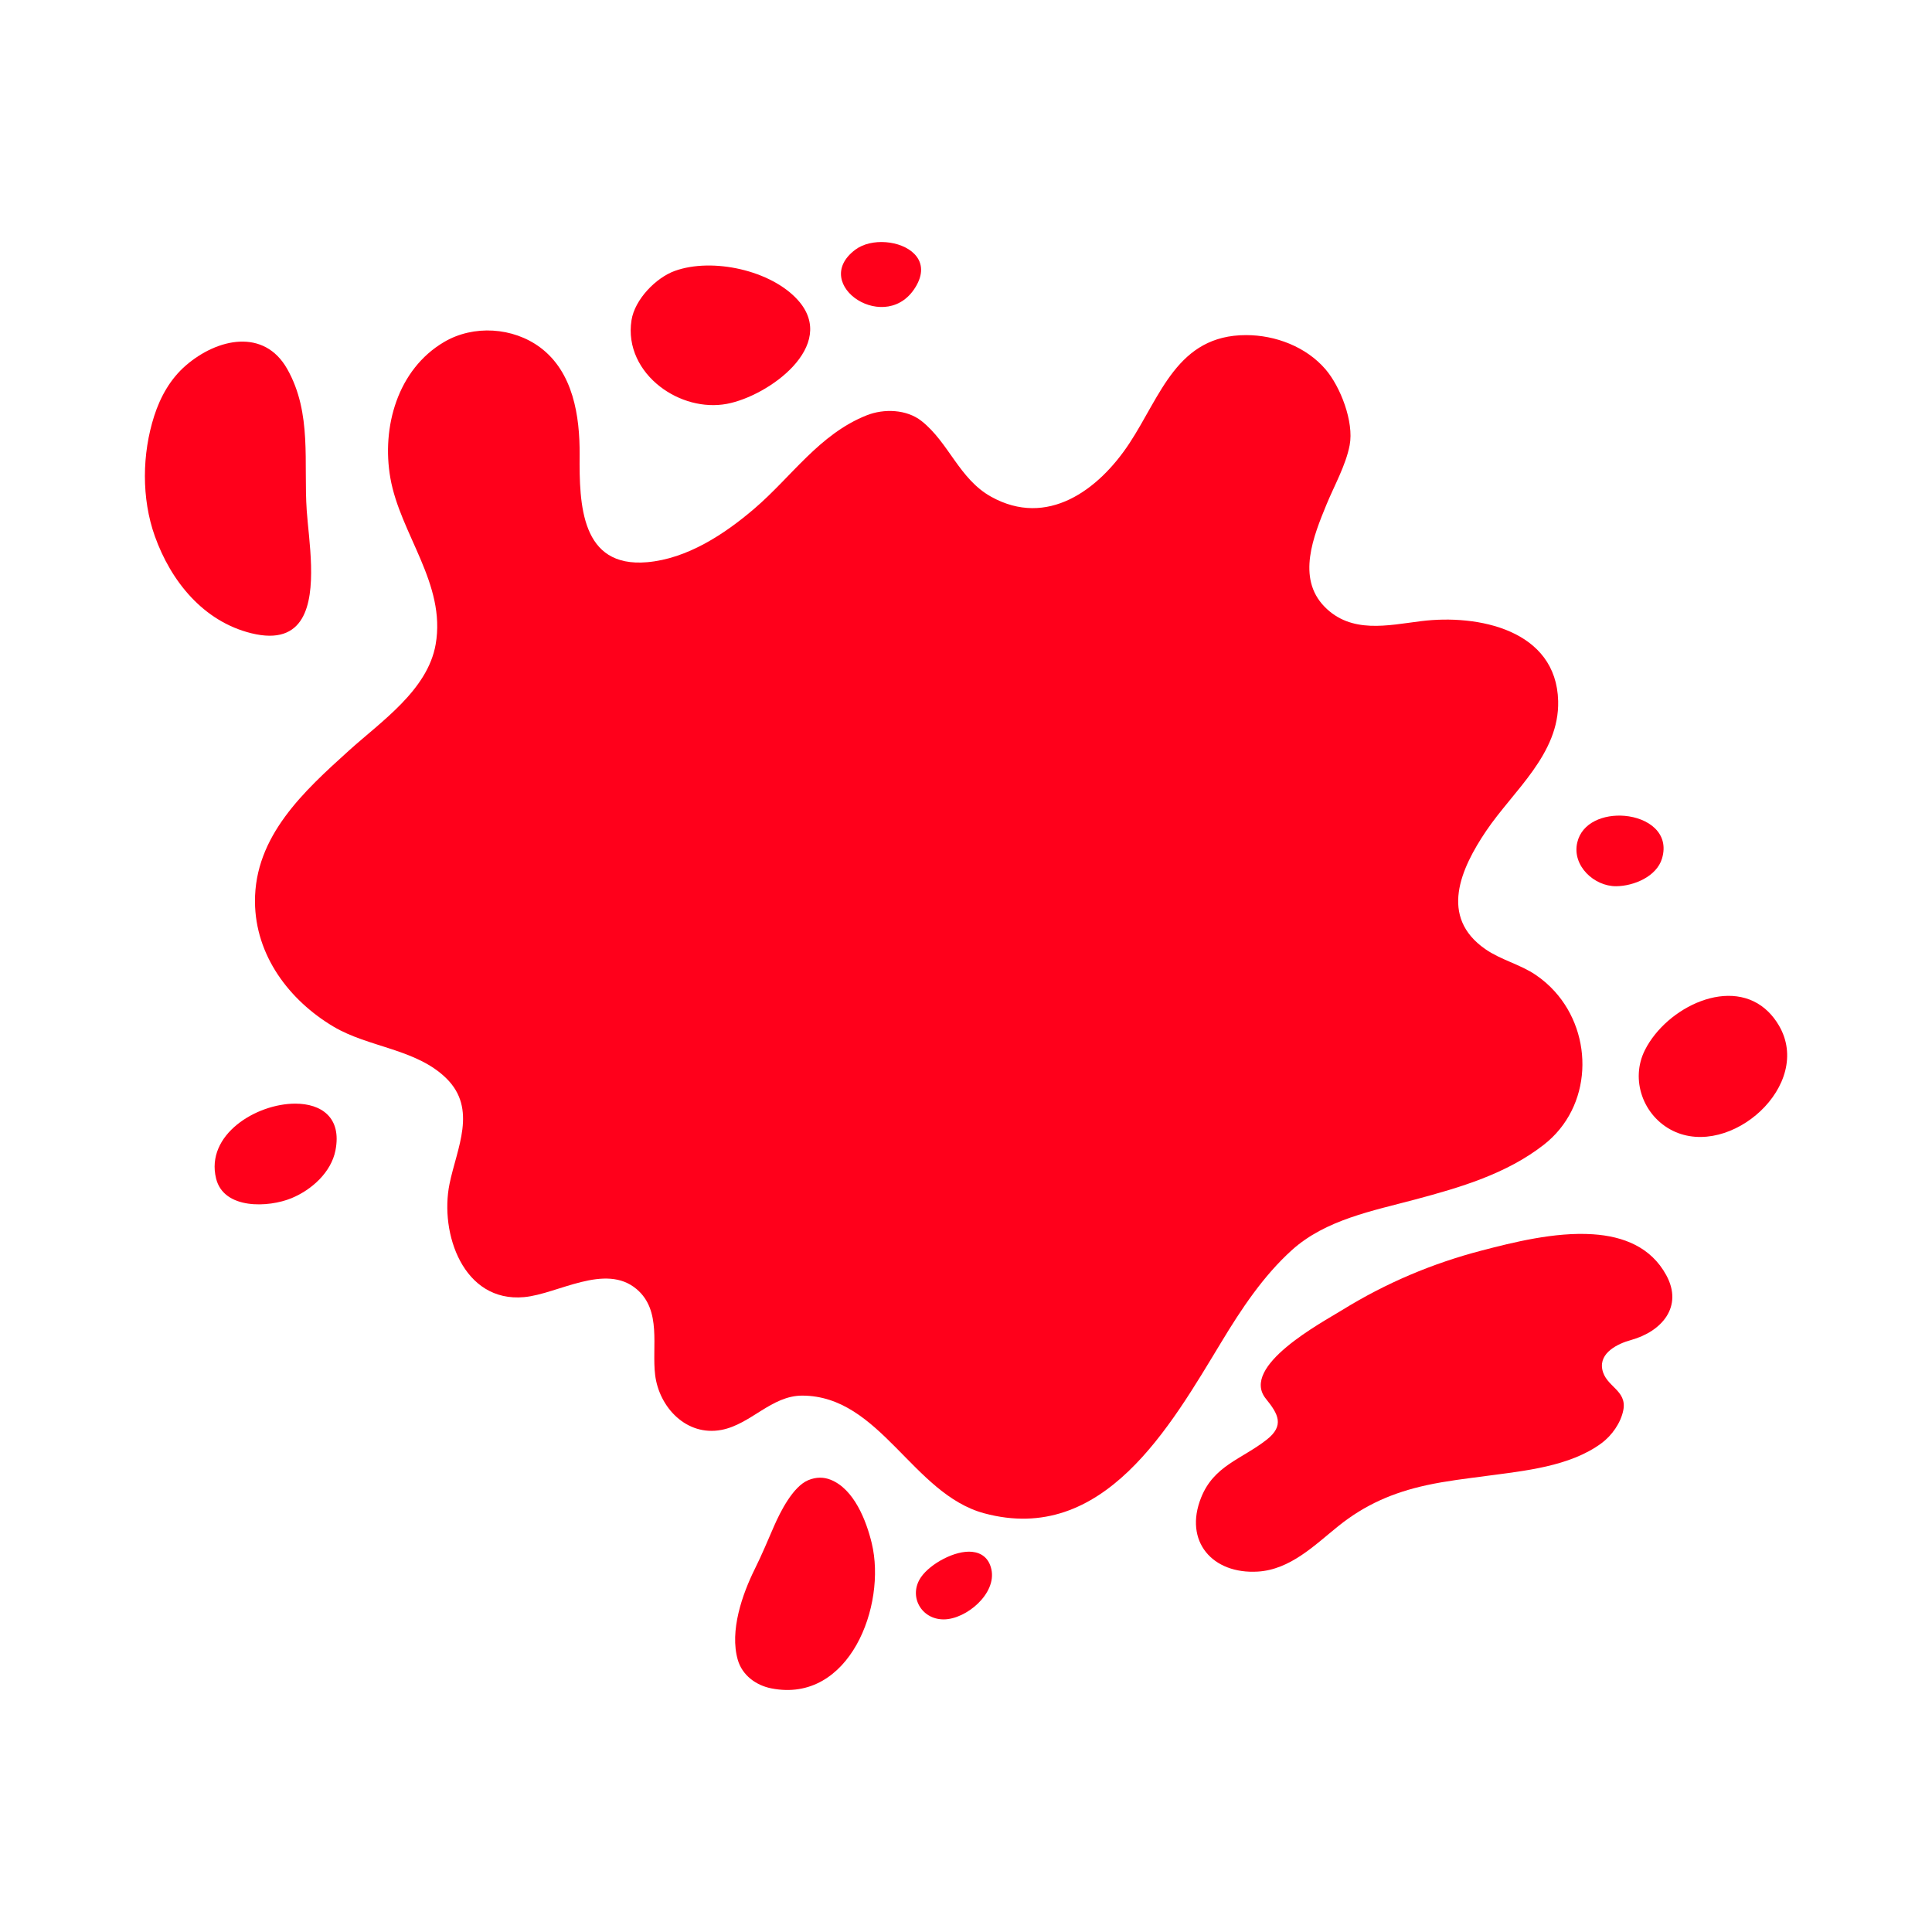 <?xml version="1.0" encoding="UTF-8"?>
<svg width="1200pt" height="1200pt" version="1.1" viewBox="0 0 1200 1200" xmlns="http://www.w3.org/2000/svg">
 <g fill="#ff001b" fill-rule="evenodd">
  <path d="m802.5 776.38c20.93-18.852 50.242-24.324 76.645-31.391 28.008-7.5 56.484-15.84 79.703-33.926 30.191-23.508 31.332-68.242 6.769-95.328-3.445-3.805-7.379-7.246-11.82-10.246-9.742-6.574-21.574-9.254-31.211-15.949-28.836-20.004-15.324-50.016 0.551-73.512 16.871-24.961 45.469-47.641 44.664-80.594-1.094-44.27-49.801-54.059-85.223-49.621-20.641 2.594-43.332 8.004-59.93-9.023-17.41-17.867-6.758-43.906 1.297-63.504 4.777-11.605 12-24.383 14.352-36.758 2.762-14.52-5.746-36.383-15-47.148-12.012-13.992-31.094-21.238-49.285-21.238-42.828-0.012-52.969 37.598-72.602 67.332-19.129 29.004-50.988 52.43-85.812 33.047-19.883-11.051-26.219-33.613-43.262-47.051-9.168-7.234-23.258-7.789-34.031-3.504-29.426 11.688-46.598 38.148-69.816 58.008-18.539 15.863-41.664 31.066-66.574 33.227-41.148 3.551-42.133-35.855-41.902-66.707 0.18-24.098-4.008-51.457-24.539-66.719-16.789-12.48-41.27-14.172-59.629-3.359-28.922 17.016-38.914 52.895-33.395 84.445 6.121 34.922 34.727 65.734 28.141 103.4-4.981 28.43-33.875 47.855-53.879 65.941-27.805 25.141-58.633 53.113-58.344 93.961 0.238 33.191 21.121 61.066 48.828 77.531 21.77 12.938 51.289 13.715 69.973 32.027 19.5 19.129 6.551 43.43 2.039 65.605-6.254 30.707 8.566 73.777 46.285 70.344 20.844-1.883 50.484-21.469 69.938-4.957 15.719 13.332 9.301 35.652 11.496 53.363 2.484 20.004 19.391 38.184 41.16 34.066 18.289-3.469 31.055-21.371 50.316-21.301 48.348 0.203 68.438 61.105 112.89 73.094 74.09 19.98 115.52-53.914 147.35-106.4 12.285-20.352 26.07-41.148 43.855-57.156z"/>
  <path d="m410.06 240.19c11.555 8.914 26.965 13.332 41.34 10.668 25.957-4.824 69.277-36.098 44.375-64.246-16.621-18.781-53.352-26.785-76.668-18.336-11.734 4.246-24.84 17.699-26.867 30.602-2.648 16.832 5.344 31.688 17.82 41.312z"/>
  <path d="m569.38 177.05c4.512-8.207 3.023-14.785-1.477-19.355-8.258-8.426-26.688-10.066-36.637-2.617-28.953 21.699 20.281 54.363 38.113 21.973z"/>
  <path d="m1003.9 550.45c10.934-0.121 25.055-6 28.414-17.23 4.754-15.91-8.723-25.262-23.293-26.496-12.793-1.078-26.438 4.078-29.352 16.547-3.394 14.41 10.477 27.312 24.23 27.18z"/>
  <path d="m1104.8 636.76c-1.906-3.215-4.055-5.953-6.371-8.258-22.848-22.715-63.238-3.047-76.727 23.688-9.289 18.406-1.078 41.016 17.207 50.09 35.816 17.734 87.887-28.523 65.891-65.52z"/>
  <path d="m989.36 766.63c-23.629-1.598-50.172 5.195-68.676 9.996-30.949 8.039-59.902 20.281-87.133 37.129-12.324 7.621-63.625 34.871-47.293 55.031 7.668 9.457 11.734 16.645 0.457 25.465-15.527 12.168-32.688 15.973-40.668 35.902-10.906 27.238 7.055 47.688 35.16 45.996 20.125-1.199 35.184-16.273 49.969-28.188 16.598-13.355 34.031-20.914 54.863-25.465 12.238-2.676 24.77-4.106 37.176-5.762 23.496-3.168 51.707-5.773 71.41-20.258 6.492-4.766 12.086-12.648 13.645-20.605 2.438-12.527-10.98-14.461-13.066-25.355-1.98-10.332 9.66-15.949 17.797-18.191 19.141-5.269 32.629-20.734 21.938-40.309-9.504-17.445-26.605-24.129-45.578-25.387z"/>
  <path d="m187.5 384.2c9.91-16.68 4.273-48.887 3.023-66.984-2.051-29.809 3.445-60.48-12.109-88.008-14.352-25.414-43.379-19.164-63-2.195-9.562 8.281-15.781 19.379-19.621 31.309-7.594 23.605-7.977 51.277 0.375 74.699 9.984 27.973 30.098 52.945 59.93 60.301 16.691 4.106 26.195-0.359 31.402-9.121z"/>
  <path d="m183.41 685.49c-24.227 0-55.883 19.246-49.199 46.512 4.754 19.344 32.566 18.168 47.004 12.145 12.434-5.195 24.48-16.008 27.145-29.629 4.019-20.449-8.809-29.016-24.949-29.027z"/>
  <path d="m515.88 919.08c-4.188-1.656-8.832-1.812-13.906 0.301-9.492 3.973-17.352 19.715-21.18 28.477-3.887 8.891-7.523 17.723-11.844 26.41-7.934 15.973-15.875 38.723-10.691 56.711 2.746 9.527 11.27 15.828 20.891 17.711 48.504 9.504 71.594-51.574 62.328-90.086-3.359-14.035-10.992-33.75-25.598-39.523z"/>
  <path d="m603.83 963.86c-10.559-1.105-25.992 7.379-31.766 15.742-8.016 11.605 0 26.328 14.184 26.23 13.922-0.098 32.867-15.996 29.508-31.129-1.547-6.992-6.164-10.23-11.926-10.844z"/>
 </g>
</svg>
